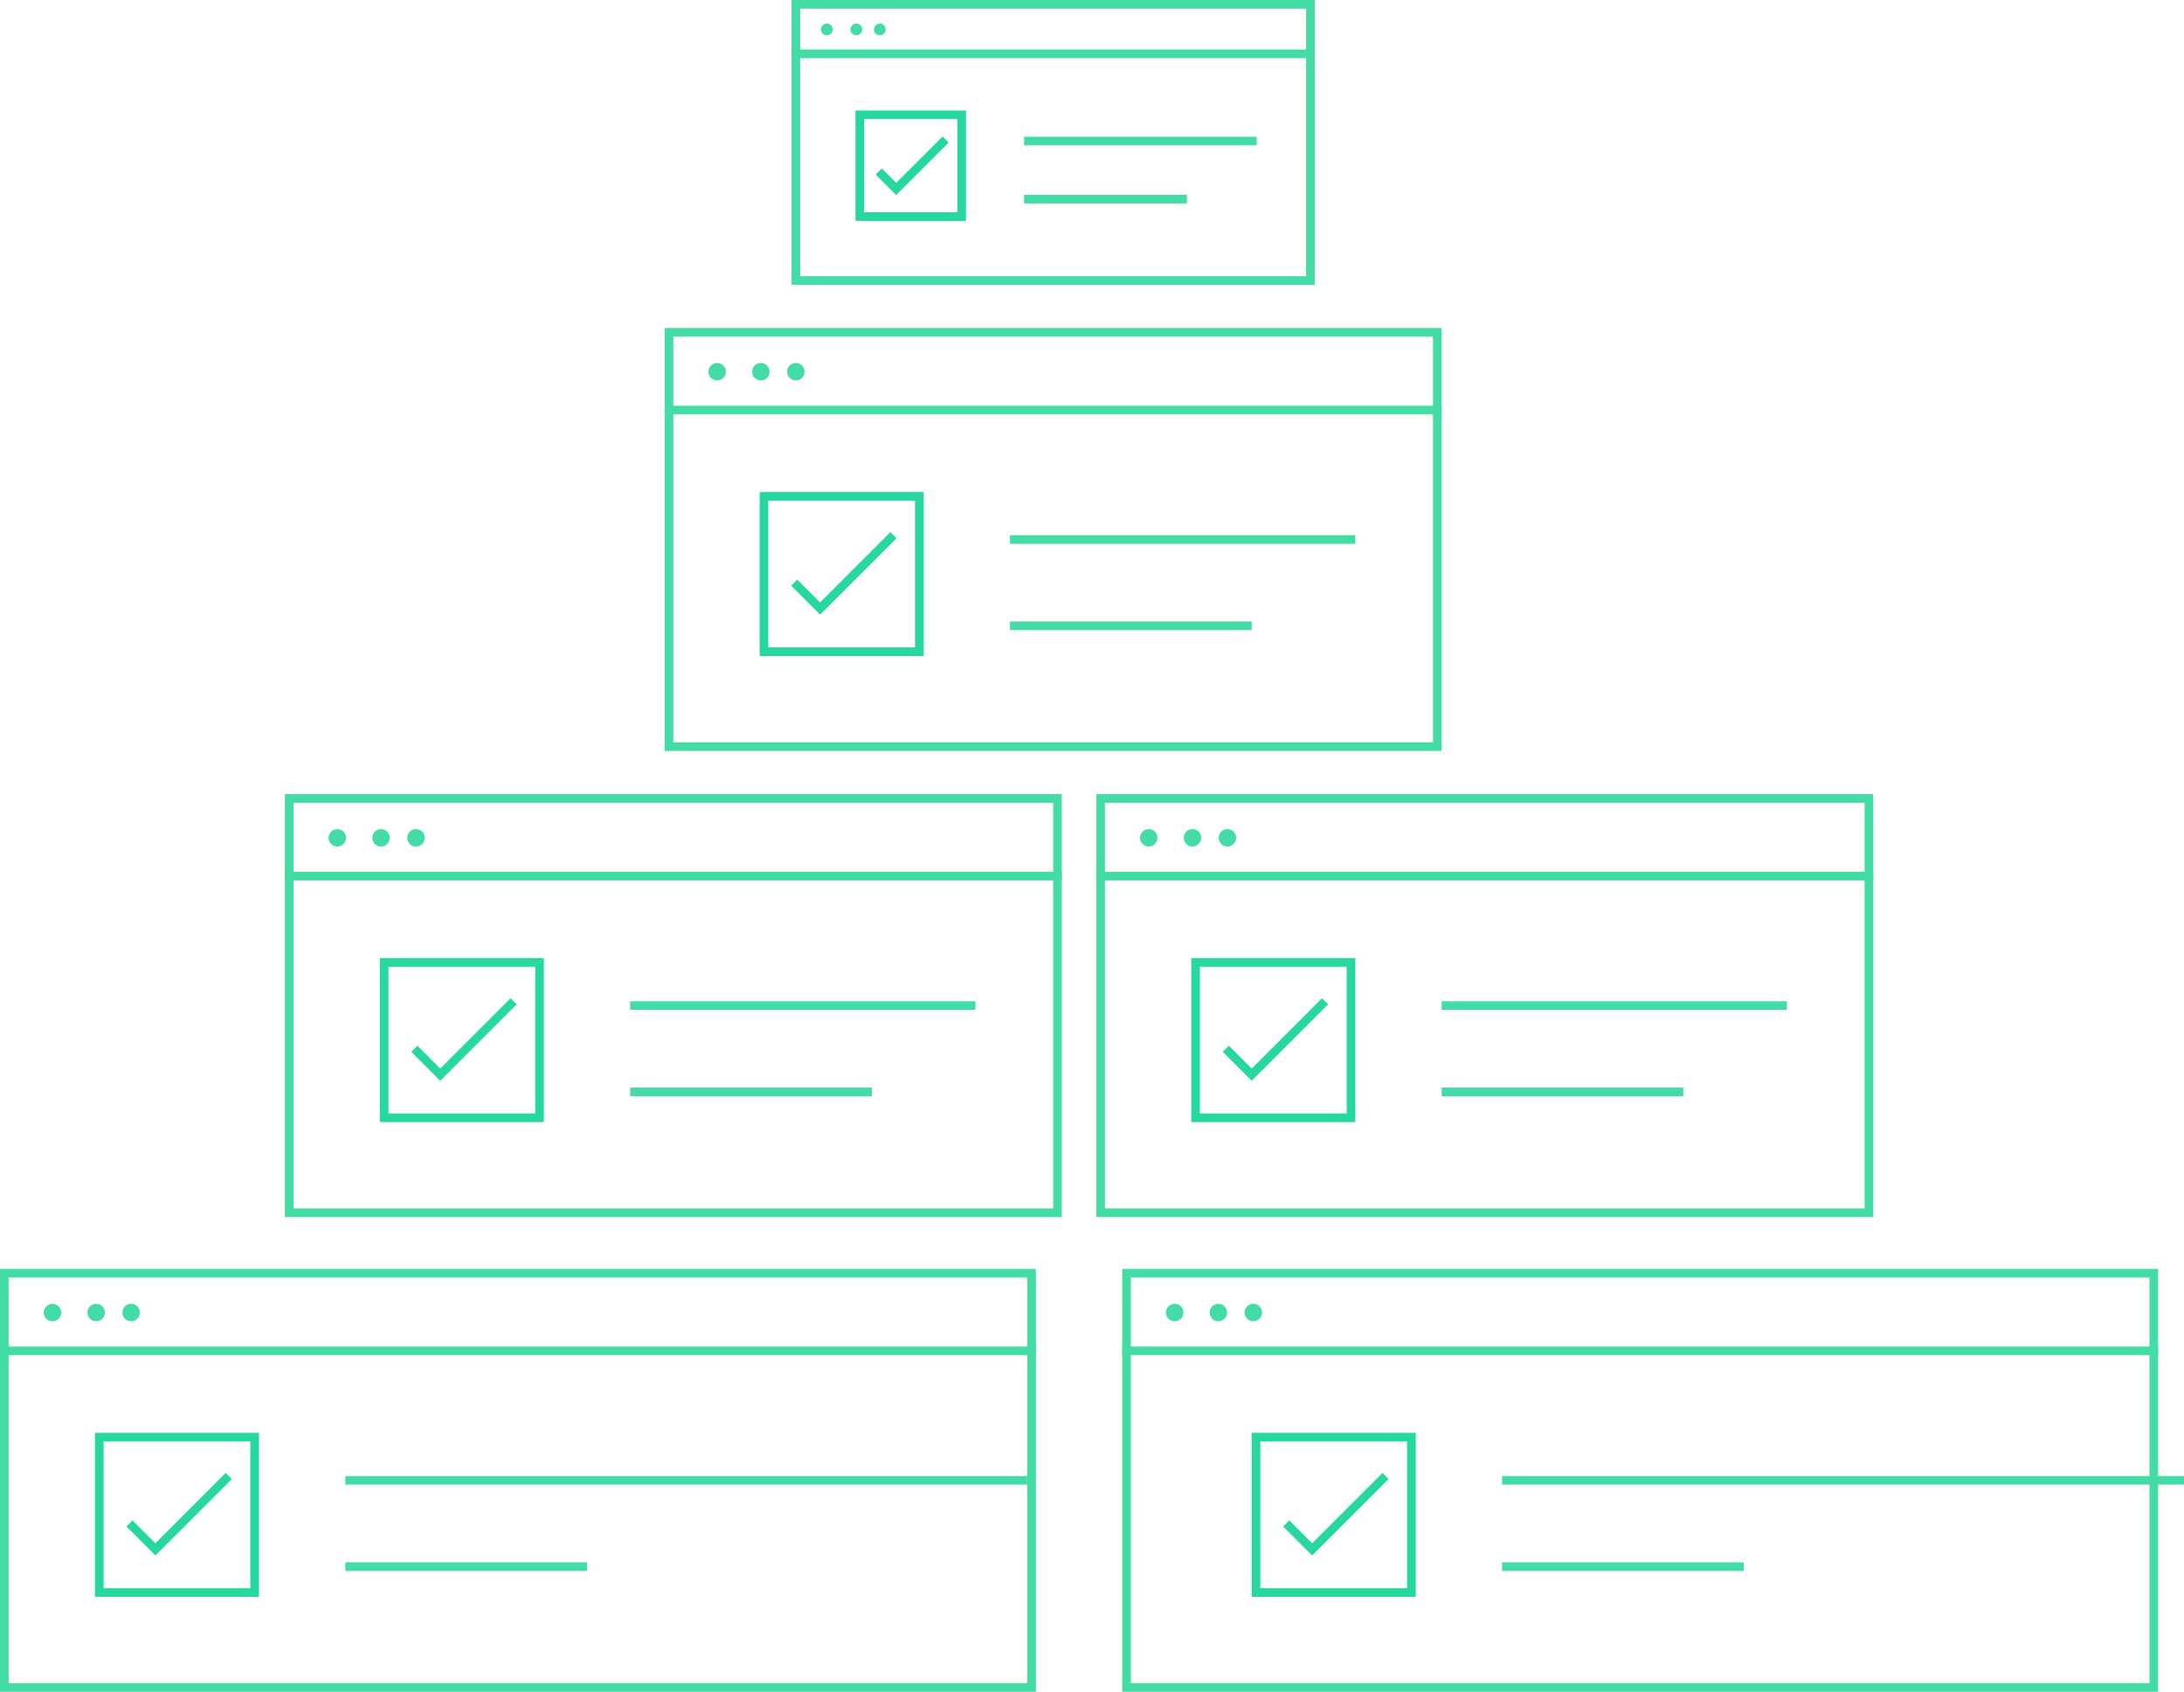 <svg width="253" height="196" viewBox="0 0 253 196" fill="none" xmlns="http://www.w3.org/2000/svg">
<rect x="0.5" y="147.5" width="119" height="48" stroke="#43DCA5"/>
<line y1="156.5" x2="120" y2="156.5" stroke="#43DCA5"/>
<circle cx="6.075" cy="152.063" r="1.013" fill="#43DCA5"/>
<circle cx="11.14" cy="152.063" r="1.013" fill="#43DCA5"/>
<circle cx="15.19" cy="152.063" r="1.013" fill="#43DCA5"/>
<rect x="11.5" y="166.5" width="18" height="18" stroke="#26D7A0"/>
<path d="M15 176.5L18 179.5L26.5 171" stroke="#26D7A0"/>
<line x1="40" y1="171.5" x2="119" y2="171.5" stroke="#43DCA5"/>
<line x1="40" y1="181.5" x2="68" y2="181.5" stroke="#43DCA5"/>
<rect x="130.5" y="147.5" width="119" height="48" stroke="#43DCA5"/>
<line x1="130" y1="156.5" x2="250" y2="156.5" stroke="#43DCA5"/>
<circle cx="136.075" cy="152.063" r="1.013" fill="#43DCA5"/>
<circle cx="141.14" cy="152.063" r="1.013" fill="#43DCA5"/>
<circle cx="145.19" cy="152.063" r="1.013" fill="#43DCA5"/>
<rect x="145.5" y="166.5" width="18" height="18" stroke="#26D7A0"/>
<path d="M149 176.5L152 179.5L160.5 171" stroke="#26D7A0"/>
<line x1="174" y1="171.5" x2="253" y2="171.5" stroke="#43DCA5"/>
<line x1="174" y1="181.5" x2="202" y2="181.5" stroke="#43DCA5"/>
<rect x="33.5" y="92.5" width="89" height="48" stroke="#43DCA5"/>
<line x1="33" y1="101.5" x2="123" y2="101.5" stroke="#43DCA5"/>
<circle cx="39.075" cy="97.063" r="1.013" fill="#43DCA5"/>
<circle cx="44.14" cy="97.063" r="1.013" fill="#43DCA5"/>
<circle cx="48.19" cy="97.063" r="1.013" fill="#43DCA5"/>
<rect x="44.5" y="111.5" width="18" height="18" stroke="#26D7A0"/>
<path d="M48 121.5L51 124.5L59.5 116" stroke="#26D7A0"/>
<line x1="73" y1="116.5" x2="113" y2="116.5" stroke="#43DCA5"/>
<line x1="73" y1="126.5" x2="101" y2="126.5" stroke="#43DCA5"/>
<rect x="77.5" y="38.5" width="89" height="48" stroke="#43DCA5"/>
<line x1="77" y1="47.5" x2="167" y2="47.5" stroke="#43DCA5"/>
<circle cx="83.075" cy="43.063" r="1.013" fill="#43DCA5"/>
<circle cx="88.14" cy="43.063" r="1.013" fill="#43DCA5"/>
<circle cx="92.19" cy="43.063" r="1.013" fill="#43DCA5"/>
<rect x="88.5" y="57.5" width="18" height="18" stroke="#26D7A0"/>
<path d="M92 67.5L95 70.5L103.5 62" stroke="#26D7A0"/>
<line x1="117" y1="62.5" x2="157" y2="62.5" stroke="#43DCA5"/>
<line x1="117" y1="72.5" x2="145" y2="72.5" stroke="#43DCA5"/>
<rect x="92.193" y="0.5" width="59.612" height="32" stroke="#43DCA5"/>
<line x1="91.693" y1="6.235" x2="152.306" y2="6.235" stroke="#43DCA5"/>
<circle cx="95.785" cy="3.41" r="0.682" fill="#43DCA5"/>
<circle cx="99.196" cy="3.41" r="0.682" fill="#43DCA5"/>
<circle cx="101.922" cy="3.41" r="0.682" fill="#43DCA5"/>
<rect x="99.602" y="13.296" width="11.796" height="11.796" stroke="#26D7A0"/>
<path d="M101.797 19.867L103.817 21.888L109.542 16.163" stroke="#26D7A0"/>
<line x1="118.633" y1="16.337" x2="145.572" y2="16.337" stroke="#43DCA5"/>
<line x1="118.633" y1="23.071" x2="137.49" y2="23.071" stroke="#43DCA5"/>
<rect x="127.5" y="92.5" width="89" height="48" stroke="#43DCA5"/>
<line x1="127" y1="101.5" x2="217" y2="101.5" stroke="#43DCA5"/>
<circle cx="133.075" cy="97.063" r="1.013" fill="#43DCA5"/>
<circle cx="138.14" cy="97.063" r="1.013" fill="#43DCA5"/>
<circle cx="142.19" cy="97.063" r="1.013" fill="#43DCA5"/>
<rect x="138.5" y="111.5" width="18" height="18" stroke="#26D7A0"/>
<path d="M142 121.5L145 124.5L153.5 116" stroke="#26D7A0"/>
<line x1="167" y1="116.5" x2="207" y2="116.5" stroke="#43DCA5"/>
<line x1="167" y1="126.5" x2="195" y2="126.5" stroke="#43DCA5"/>
</svg>

